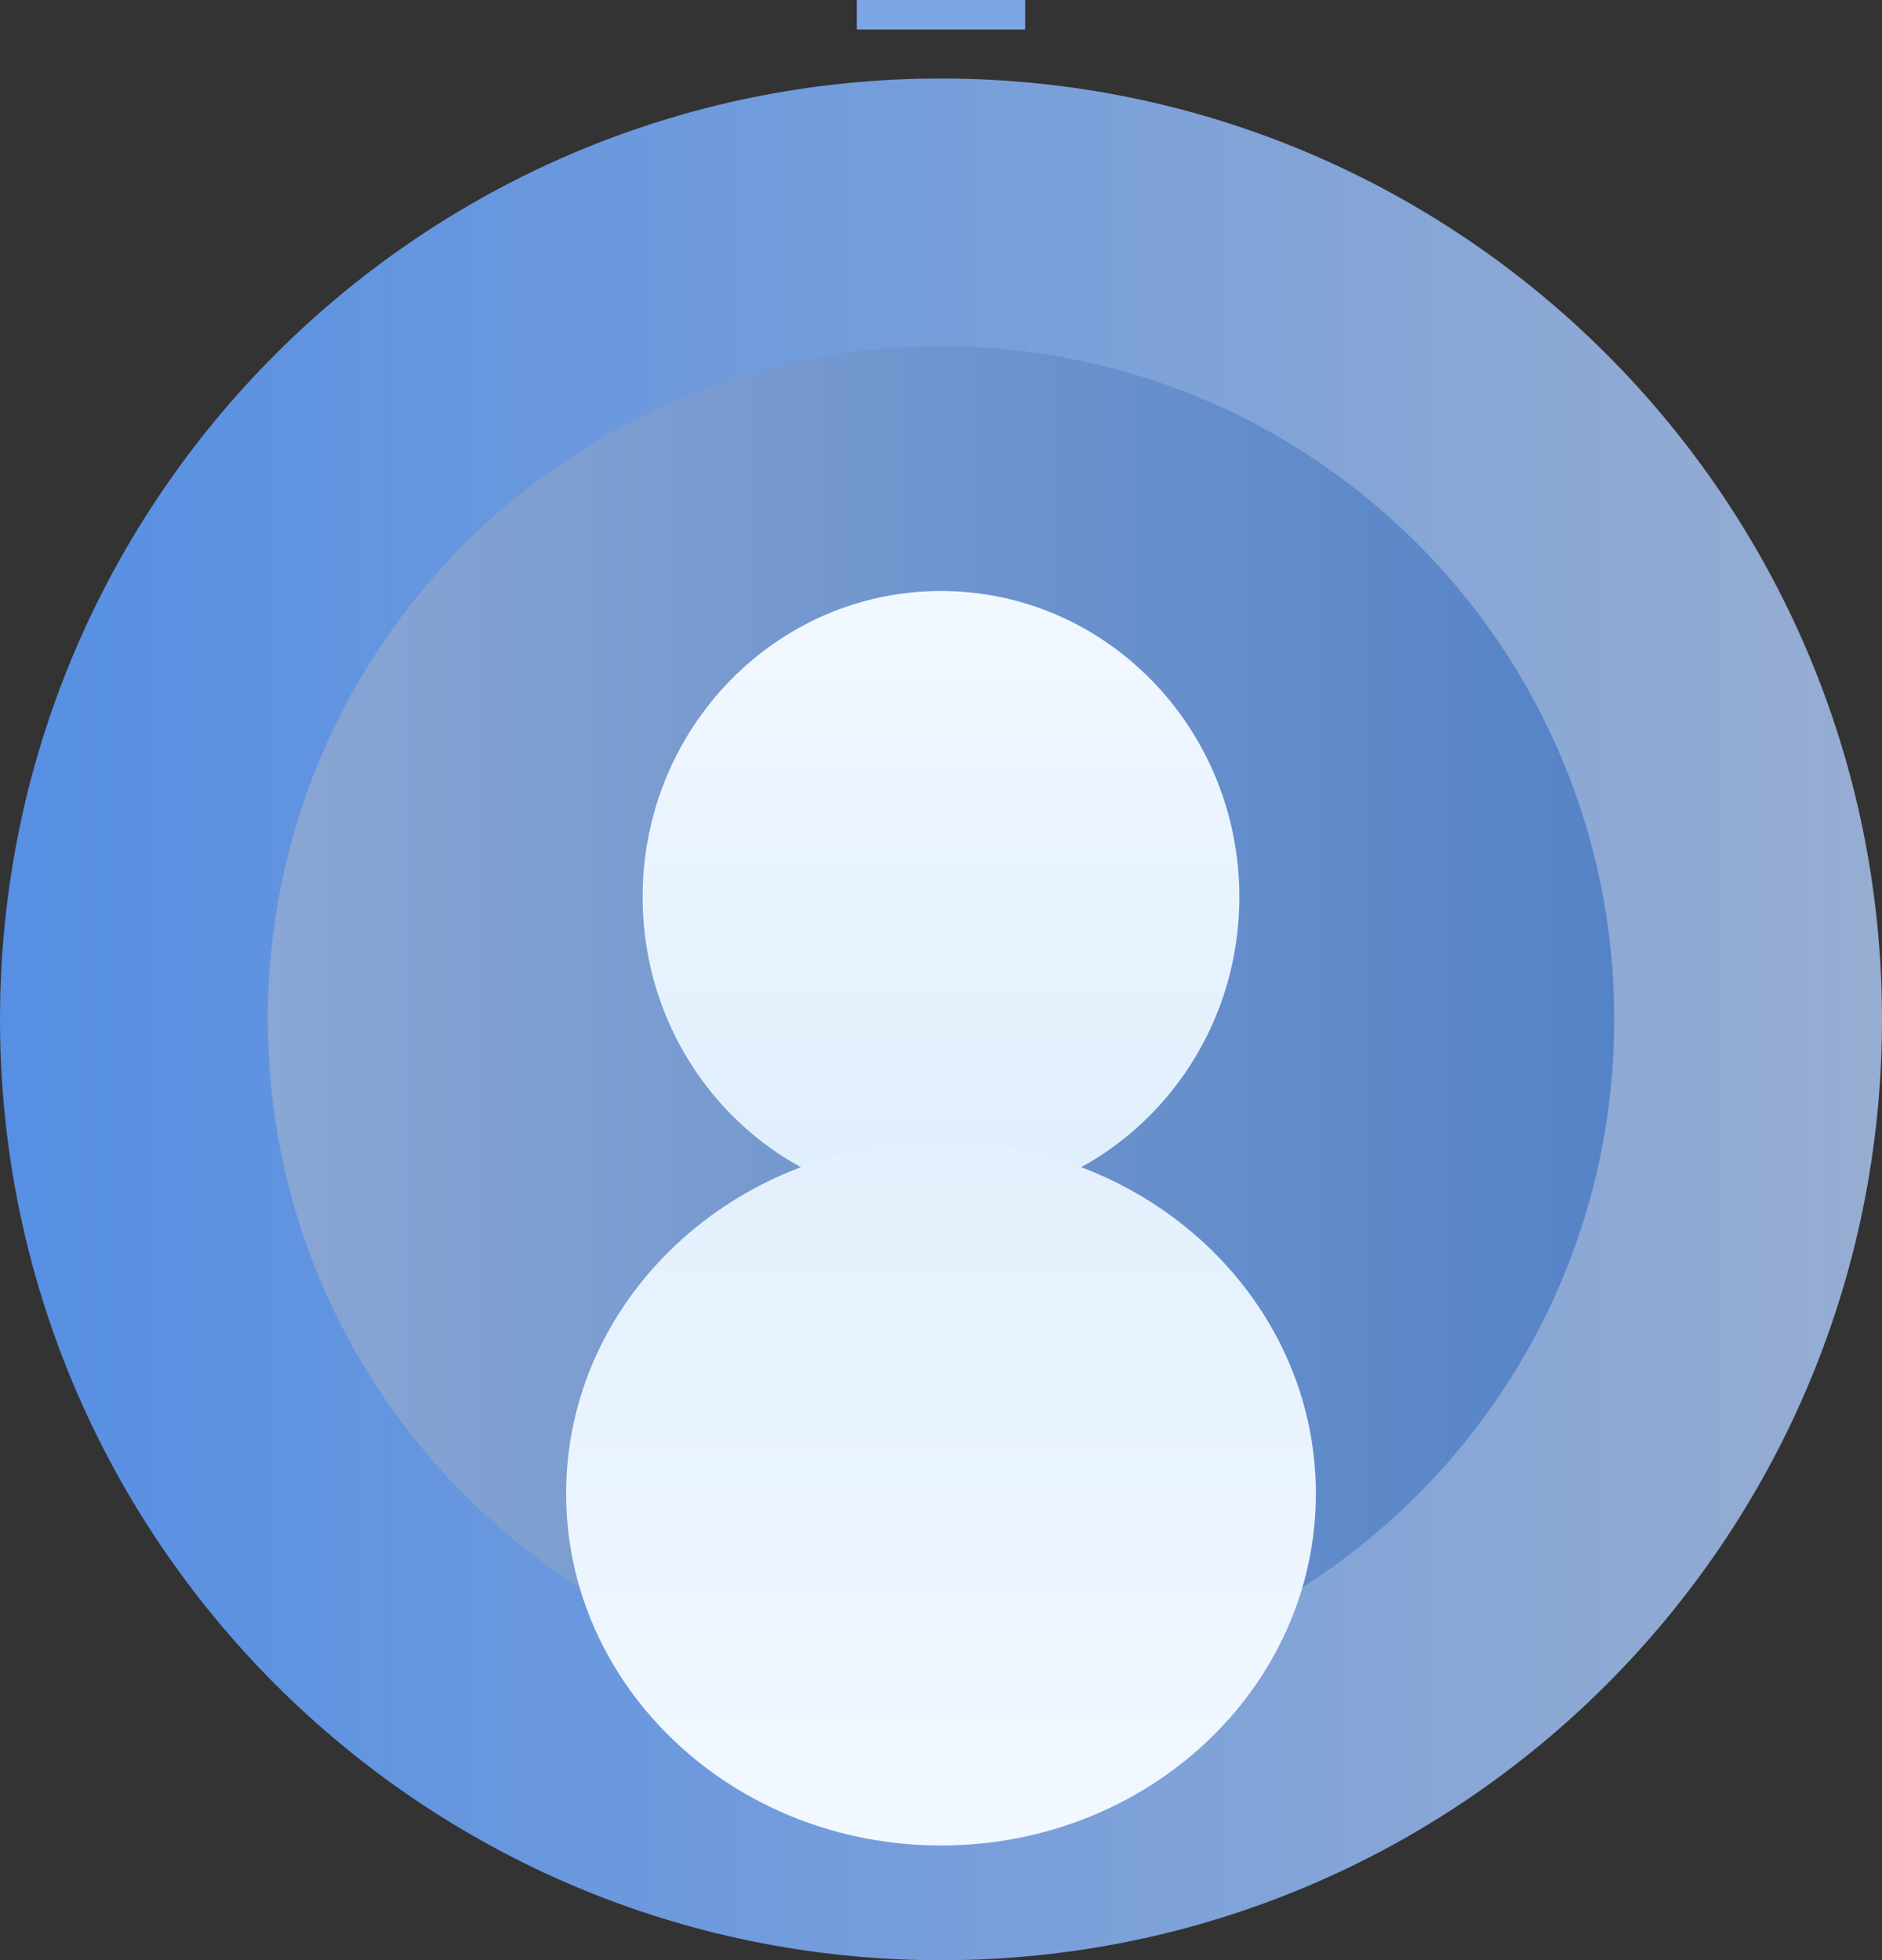 <svg version="1.1" xmlns="http://www.w3.org/2000/svg" xmlns:xlink="http://www.w3.org/1999/xlink" width="123" height="128.133" viewBox="0,0,123,128.133"><rect x="0" y="0" width="123" height="128.133" fill="#333333" stroke="none"/><defs><linearGradient x1="178.5" y1="182.566" x2="301.5" y2="182.566" gradientUnits="userSpaceOnUse" id="color-1"><stop offset="0" stop-color="#568fe3"/><stop offset="1" stop-color="#97add2"/></linearGradient><linearGradient x1="196" y1="182.566" x2="284" y2="182.566" gradientUnits="userSpaceOnUse" id="color-2"><stop offset="0" stop-color="#89a6d4"/><stop offset="1" stop-color="#5583c7"/></linearGradient><linearGradient x1="240" y1="154.566" x2="240" y2="194.566" gradientUnits="userSpaceOnUse" id="color-3"><stop offset="0" stop-color="#f2f8ff"/><stop offset="1" stop-color="#dfeefc"/></linearGradient><linearGradient x1="240" y1="190.566" x2="240" y2="236.566" gradientUnits="userSpaceOnUse" id="color-4"><stop offset="0" stop-color="#e3f0fd"/><stop offset="1" stop-color="#f2f8ff"/></linearGradient></defs><g transform="translate(-178.5,-115.934)"><g data-paper-data="{&quot;isPaintingLayer&quot;:true}" fill-rule="nonzero" stroke="none" stroke-width="0" stroke-linecap="butt" stroke-linejoin="miter" stroke-miterlimit="10" stroke-dasharray="" stroke-dashoffset="0" style="mix-blend-mode: normal"><path d="M178.5,182.566c0,-33.966 27.534,-61.5 61.5,-61.5c33.966,0 61.5,27.534 61.5,61.5c0,33.966 -27.534,61.5 -61.5,61.5c-33.966,0 -61.5,-27.534 -61.5,-61.5z" fill="url(#color-1)"/><path d="M196,182.566c0,-24.301 19.699,-44 44,-44c24.301,0 44,19.699 44,44c0,24.301 -19.699,44 -44,44c-24.301,0 -44,-19.699 -44,-44z" fill="url(#color-2)"/><path d="M259.5,174.566c0,11.046 -8.73,20 -19.5,20c-10.77,0 -19.5,-8.954 -19.5,-20c0,-11.046 8.73,-20 19.5,-20c10.77,0 19.5,8.954 19.5,20z" fill="url(#color-3)"/><path d="M264.5,213.566c0,12.703 -10.969,23 -24.5,23c-13.531,0 -24.5,-10.297 -24.5,-23c0,-12.703 10.969,-23 24.5,-23c13.531,0 24.5,10.297 24.5,23z" fill="url(#color-4)"/><path d="M234.5,117.866v-1.932h11v1.932z" fill="#7ca5e3"/></g></g></svg>